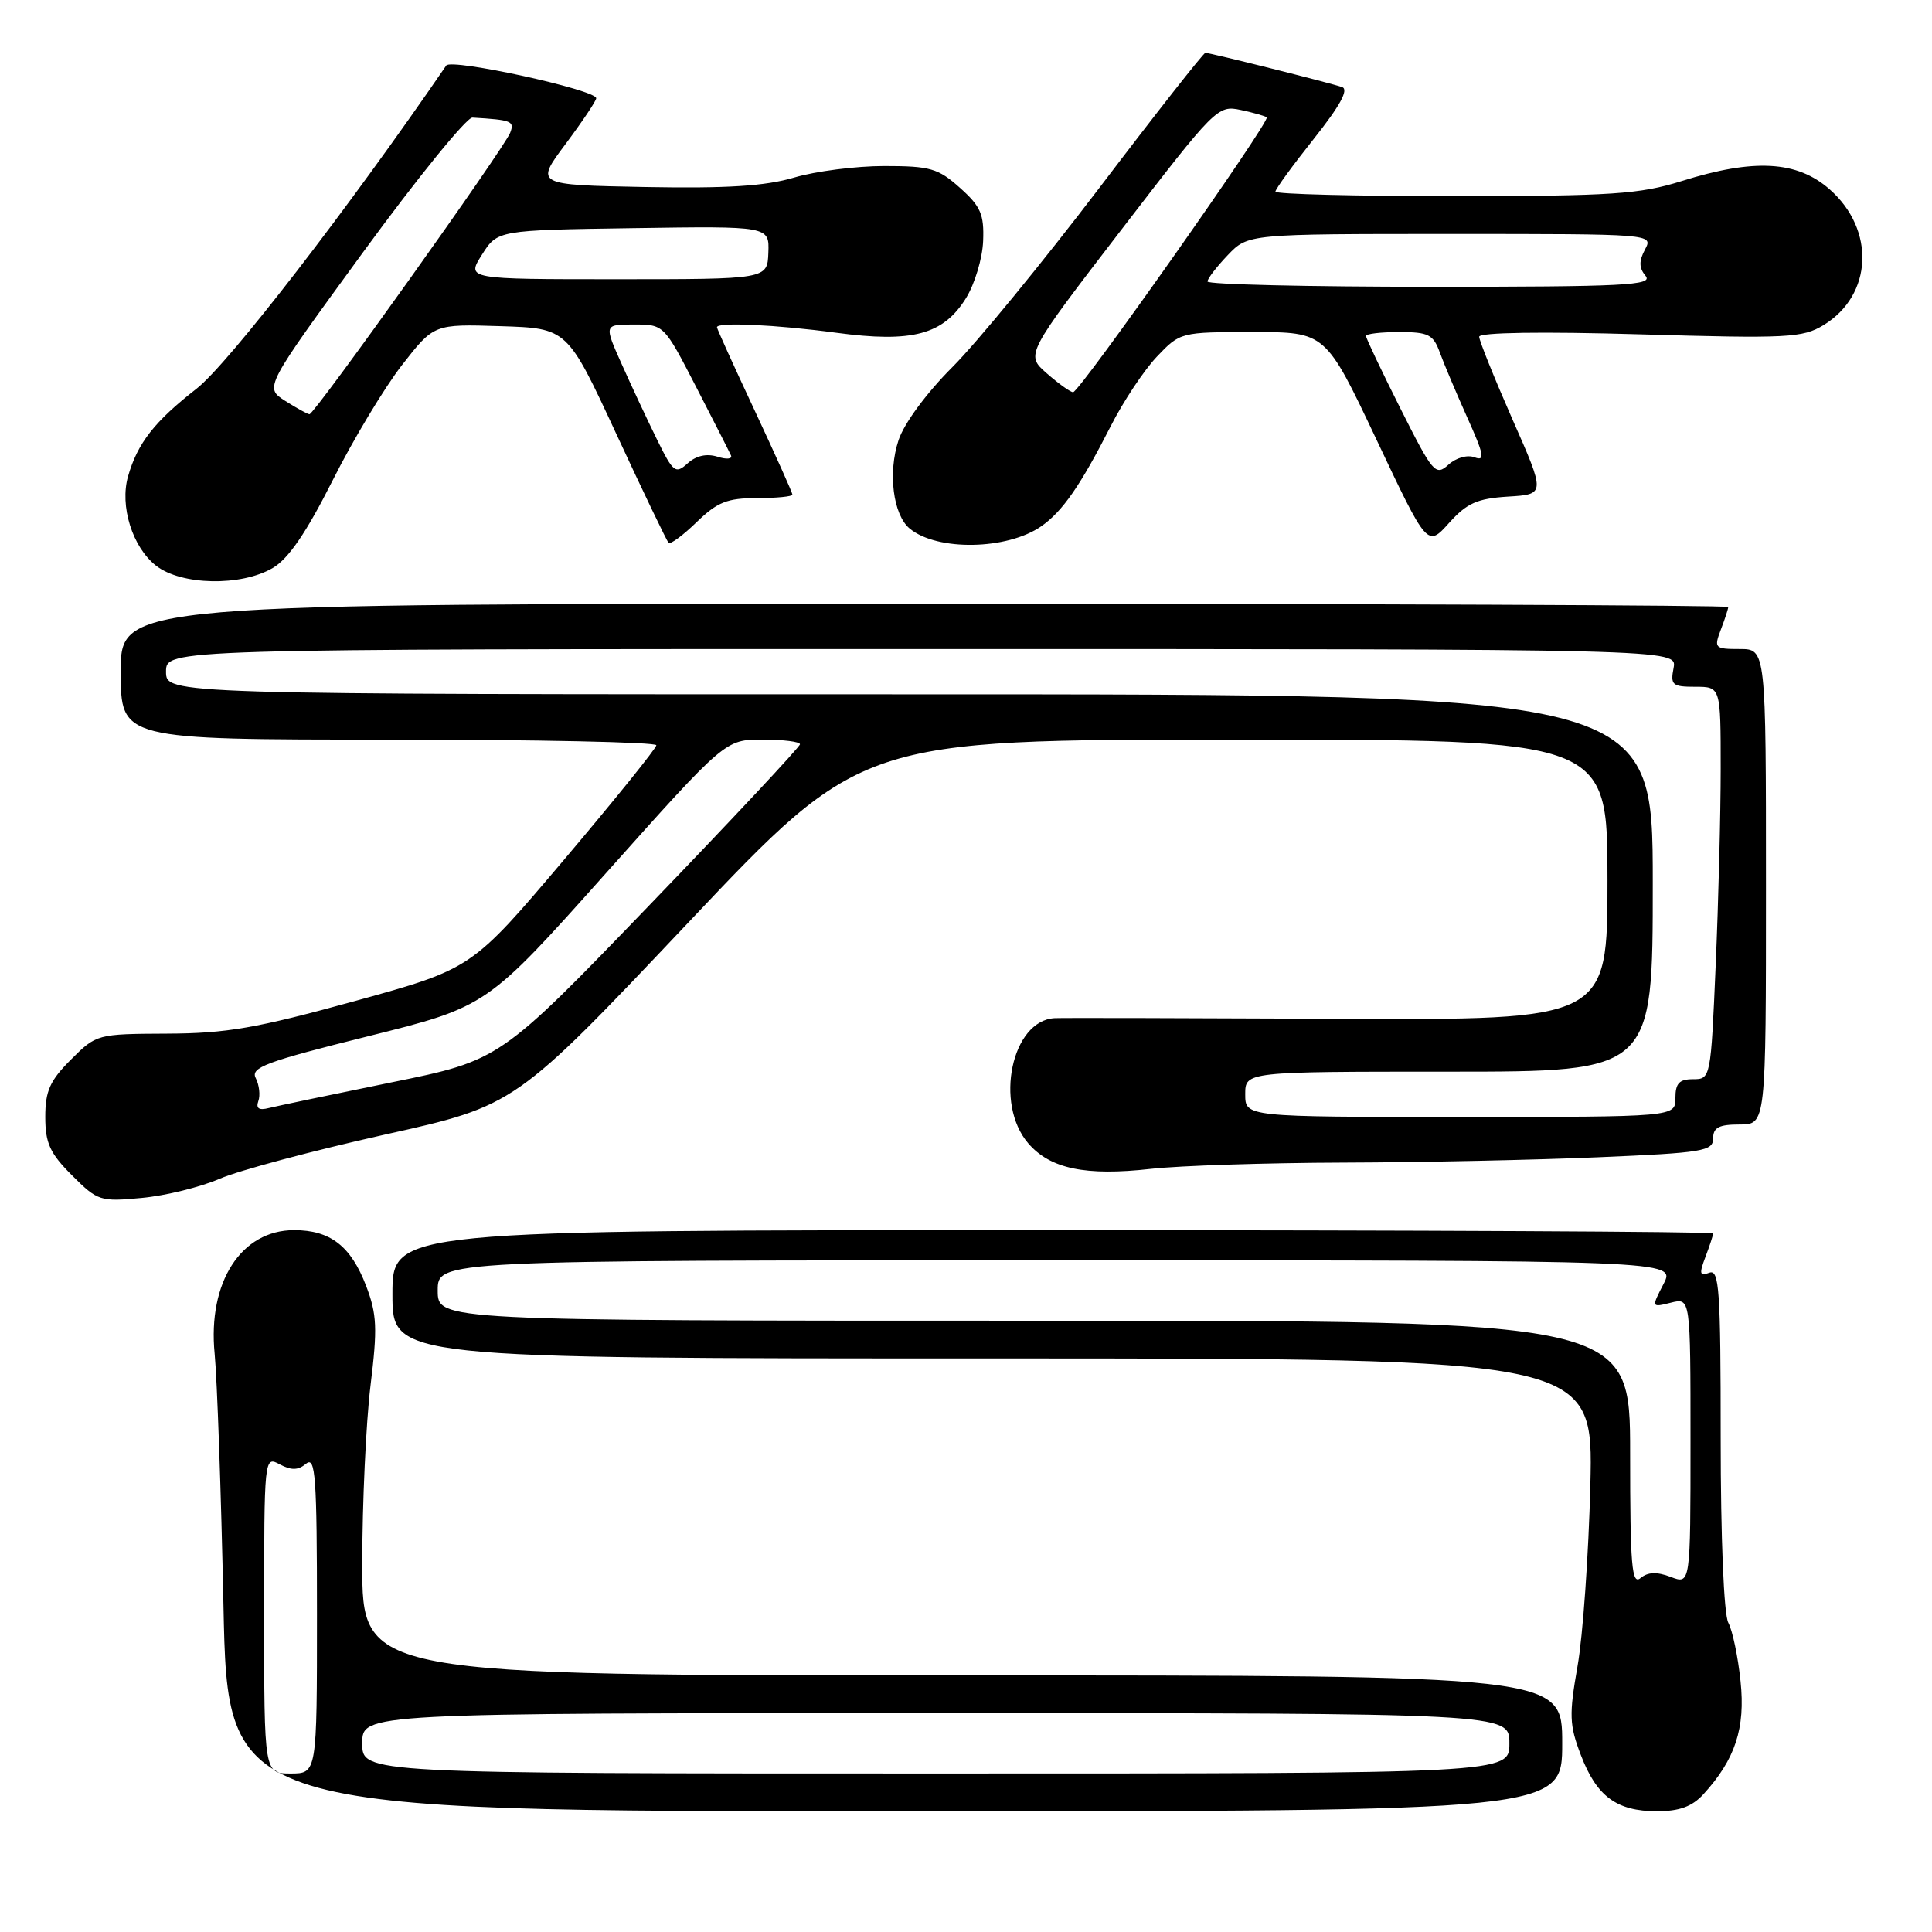 <?xml version="1.0" encoding="UTF-8" standalone="no"?>
<!DOCTYPE svg PUBLIC "-//W3C//DTD SVG 1.1//EN" "http://www.w3.org/Graphics/SVG/1.1/DTD/svg11.dtd" >
<svg xmlns="http://www.w3.org/2000/svg" xmlns:xlink="http://www.w3.org/1999/xlink" version="1.1" viewBox="0 0 256 256">
 <g >
 <path fill="currentColor"
d=" M 207.00 231.00 C 207.00 222.00 207.00 222.00 127.50 222.00 C 48.00 222.00 48.00 222.00 48.00 207.25 C 48.00 199.14 48.50 188.51 49.09 183.63 C 50.03 175.98 49.95 174.16 48.51 170.38 C 46.49 165.11 43.77 163.00 38.97 163.00 C 31.95 163.00 27.51 169.91 28.44 179.36 C 28.77 182.74 29.30 197.76 29.61 212.75 C 30.17 240.00 30.17 240.00 118.58 240.00 C 207.00 240.00 207.00 240.00 207.00 231.00 Z  M 225.71 237.75 C 229.93 233.13 231.29 229.01 230.63 222.77 C 230.30 219.54 229.57 216.06 229.01 215.02 C 228.42 213.91 228.00 203.86 228.00 190.60 C 228.00 170.85 227.81 168.13 226.48 168.65 C 225.21 169.13 225.13 168.79 225.98 166.55 C 226.54 165.08 227.00 163.67 227.00 163.43 C 227.00 163.20 187.62 163.00 139.50 163.00 C 52.00 163.00 52.00 163.00 52.00 171.50 C 52.00 180.00 52.00 180.00 131.57 180.00 C 211.13 180.00 211.13 180.00 210.73 196.75 C 210.50 205.96 209.74 216.78 209.03 220.78 C 207.90 227.23 207.94 228.56 209.46 232.53 C 211.56 238.04 214.21 240.00 219.55 240.00 C 222.53 240.00 224.22 239.38 225.71 237.75 Z  M 29.11 156.19 C 31.65 155.09 41.50 152.46 50.99 150.34 C 68.26 146.50 68.26 146.50 91.20 122.25 C 114.13 98.00 114.13 98.00 163.57 98.00 C 213.00 98.00 213.00 98.00 213.00 116.58 C 213.00 135.16 213.00 135.16 177.25 134.99 C 157.59 134.90 140.71 134.86 139.75 134.91 C 134.06 135.20 131.73 146.25 136.25 151.50 C 139.17 154.88 143.84 155.85 152.50 154.88 C 156.35 154.45 167.87 154.08 178.09 154.05 C 188.32 154.02 203.50 153.70 211.84 153.34 C 225.67 152.75 227.00 152.53 227.00 150.84 C 227.00 149.40 227.77 149.00 230.50 149.00 C 234.00 149.00 234.00 149.00 234.00 117.50 C 234.00 86.00 234.00 86.00 230.52 86.00 C 227.21 86.00 227.09 85.88 228.02 83.43 C 228.56 82.02 229.00 80.67 229.00 80.43 C 229.00 80.20 181.08 80.00 122.50 80.00 C 16.00 80.00 16.00 80.00 16.00 89.00 C 16.00 98.00 16.00 98.00 51.50 98.00 C 71.03 98.00 86.99 98.34 86.97 98.75 C 86.95 99.16 81.44 106.00 74.72 113.94 C 62.50 128.37 62.50 128.37 47.00 132.65 C 33.98 136.24 30.01 136.93 22.15 136.96 C 12.87 137.00 12.77 137.03 9.40 140.40 C 6.61 143.19 6.00 144.56 6.00 148.00 C 6.00 151.47 6.61 152.81 9.54 155.74 C 12.94 159.14 13.28 159.25 18.79 158.73 C 21.93 158.44 26.58 157.29 29.11 156.19 Z  M 36.16 75.25 C 38.23 74.03 40.61 70.54 44.08 63.65 C 46.80 58.24 50.94 51.36 53.27 48.37 C 57.50 42.94 57.50 42.94 66.33 43.22 C 75.17 43.50 75.17 43.50 81.66 57.49 C 85.23 65.19 88.35 71.68 88.59 71.93 C 88.83 72.17 90.51 70.93 92.31 69.18 C 95.06 66.52 96.37 66.00 100.30 66.00 C 102.88 66.00 105.00 65.79 105.00 65.54 C 105.00 65.29 102.75 60.28 100.00 54.40 C 97.25 48.53 95.00 43.56 95.00 43.36 C 95.00 42.66 102.80 43.02 110.80 44.09 C 120.90 45.45 125.00 44.35 128.01 39.49 C 129.16 37.62 130.18 34.23 130.27 31.94 C 130.41 28.40 129.95 27.34 127.20 24.89 C 124.31 22.30 123.25 22.00 117.17 22.00 C 113.42 22.00 108.05 22.69 105.22 23.53 C 101.40 24.66 96.33 24.98 85.49 24.78 C 70.89 24.50 70.89 24.50 74.95 19.07 C 77.18 16.08 79.00 13.36 79.00 13.02 C 79.00 11.90 59.80 7.71 59.13 8.68 C 46.13 27.66 30.24 48.23 26.05 51.50 C 20.46 55.86 18.23 58.71 16.97 63.11 C 15.84 67.04 17.54 72.50 20.67 74.95 C 24.00 77.57 31.96 77.73 36.16 75.25 Z  M 137.99 69.72 C 140.80 67.75 143.17 64.33 147.16 56.50 C 148.83 53.20 151.60 49.04 153.30 47.25 C 156.37 44.02 156.46 44.00 166.02 44.00 C 175.65 44.00 175.65 44.00 182.39 58.25 C 189.13 72.50 189.13 72.50 192.00 69.30 C 194.38 66.66 195.72 66.06 199.83 65.80 C 204.79 65.50 204.79 65.50 200.39 55.53 C 197.98 50.04 196.00 45.13 196.00 44.62 C 196.00 44.05 204.29 43.92 217.30 44.30 C 236.87 44.87 238.85 44.77 241.63 43.08 C 248.15 39.11 248.53 30.43 242.43 25.08 C 238.13 21.30 232.43 20.98 222.84 23.99 C 217.27 25.73 213.63 25.98 192.75 25.99 C 179.69 25.99 169.00 25.73 169.00 25.39 C 169.00 25.06 171.29 21.91 174.09 18.39 C 177.56 14.02 178.75 11.86 177.84 11.54 C 176.20 10.97 160.34 7.00 159.72 7.00 C 159.47 7.00 153.15 15.04 145.68 24.88 C 138.20 34.71 129.44 45.40 126.20 48.64 C 122.75 52.09 119.79 56.11 119.06 58.33 C 117.63 62.64 118.34 68.20 120.53 70.03 C 124.17 73.05 133.48 72.88 137.99 69.72 Z  M 35.00 213.96 C 35.00 193.02 35.01 192.93 37.06 194.03 C 38.60 194.85 39.50 194.83 40.56 193.95 C 41.80 192.92 42.00 195.63 42.00 213.88 C 42.00 235.00 42.00 235.00 38.50 235.00 C 35.00 235.00 35.00 235.00 35.00 213.96 Z  M 48.00 231.00 C 48.00 227.00 48.00 227.00 124.00 227.00 C 200.00 227.00 200.00 227.00 200.00 231.00 C 200.00 235.00 200.00 235.00 124.00 235.00 C 48.00 235.00 48.00 235.00 48.00 231.00 Z  M 216.00 192.62 C 216.00 175.00 216.00 175.00 137.00 175.00 C 58.00 175.00 58.00 175.00 58.00 171.00 C 58.00 167.00 58.00 167.00 140.03 167.00 C 222.05 167.00 222.05 167.00 220.43 170.13 C 218.81 173.26 218.81 173.26 221.41 172.61 C 224.00 171.96 224.00 171.96 224.00 190.96 C 224.00 209.95 224.00 209.95 221.38 208.95 C 219.54 208.25 218.34 208.30 217.38 209.10 C 216.22 210.07 216.00 207.48 216.00 192.62 Z  M 165.00 145.00 C 165.00 142.00 165.00 142.00 192.00 142.00 C 219.00 142.00 219.00 142.00 219.00 117.00 C 219.00 92.00 219.00 92.00 120.50 92.00 C 22.00 92.00 22.00 92.00 22.00 89.00 C 22.00 86.00 22.00 86.00 122.12 86.00 C 222.23 86.00 222.23 86.00 221.76 88.50 C 221.32 90.77 221.59 91.00 224.64 91.00 C 228.00 91.00 228.00 91.00 228.00 101.84 C 228.00 107.80 227.70 119.50 227.34 127.84 C 226.69 142.89 226.67 143.00 224.34 143.00 C 222.51 143.00 222.00 143.54 222.00 145.50 C 222.00 148.00 222.00 148.00 193.50 148.00 C 165.00 148.00 165.00 148.00 165.00 145.00 Z  M 34.23 145.90 C 34.51 145.13 34.35 143.76 33.89 142.86 C 33.16 141.45 35.19 140.69 48.77 137.31 C 64.50 133.39 64.50 133.39 80.30 115.69 C 96.10 98.00 96.10 98.00 101.05 98.00 C 103.77 98.00 106.00 98.28 106.00 98.62 C 106.00 98.96 97.05 108.53 86.12 119.87 C 66.24 140.50 66.24 140.50 51.87 143.42 C 43.97 145.03 36.65 146.56 35.62 146.82 C 34.31 147.16 33.89 146.87 34.23 145.90 Z  M 87.05 58.23 C 85.77 55.63 83.67 51.14 82.38 48.25 C 80.03 43.00 80.03 43.00 84.00 43.00 C 87.97 43.00 87.98 43.01 92.23 51.25 C 94.57 55.79 96.65 59.88 96.86 60.35 C 97.07 60.83 96.25 60.90 95.05 60.51 C 93.63 60.07 92.24 60.38 91.12 61.39 C 89.51 62.85 89.21 62.62 87.05 58.23 Z  M 37.76 53.10 C 35.03 51.34 35.03 51.34 48.11 33.42 C 55.31 23.57 61.83 15.54 62.60 15.58 C 67.81 15.89 68.20 16.05 67.60 17.59 C 66.81 19.66 41.65 54.93 41.00 54.89 C 40.73 54.87 39.27 54.06 37.76 53.10 Z  M 63.86 33.75 C 65.92 30.50 65.92 30.50 83.93 30.23 C 101.94 29.96 101.94 29.96 101.81 33.48 C 101.68 37.00 101.68 37.00 81.74 37.00 C 61.80 37.00 61.80 37.00 63.86 33.75 Z  M 185.56 54.12 C 183.05 49.13 181.00 44.81 181.00 44.52 C 181.00 44.23 182.98 44.00 185.40 44.00 C 189.30 44.00 189.92 44.32 190.80 46.75 C 191.35 48.26 192.99 52.14 194.44 55.37 C 196.64 60.25 196.80 61.14 195.40 60.60 C 194.43 60.23 192.94 60.65 191.92 61.58 C 190.22 63.11 189.87 62.70 185.56 54.12 Z  M 138.69 49.46 C 135.88 46.99 135.88 46.99 148.58 30.45 C 161.04 14.24 161.35 13.92 164.40 14.57 C 166.10 14.93 167.66 15.38 167.85 15.55 C 168.37 16.02 143.01 52.01 142.19 51.97 C 141.81 51.95 140.24 50.82 138.69 49.46 Z  M 160.00 37.30 C 160.00 36.92 161.21 35.35 162.69 33.80 C 165.37 31.00 165.37 31.00 192.22 31.00 C 219.04 31.00 219.07 31.00 217.97 33.06 C 217.15 34.60 217.17 35.50 218.05 36.56 C 219.08 37.81 215.25 38.00 189.62 38.00 C 173.33 38.00 160.00 37.69 160.00 37.30 Z "/>
</g>
</svg>